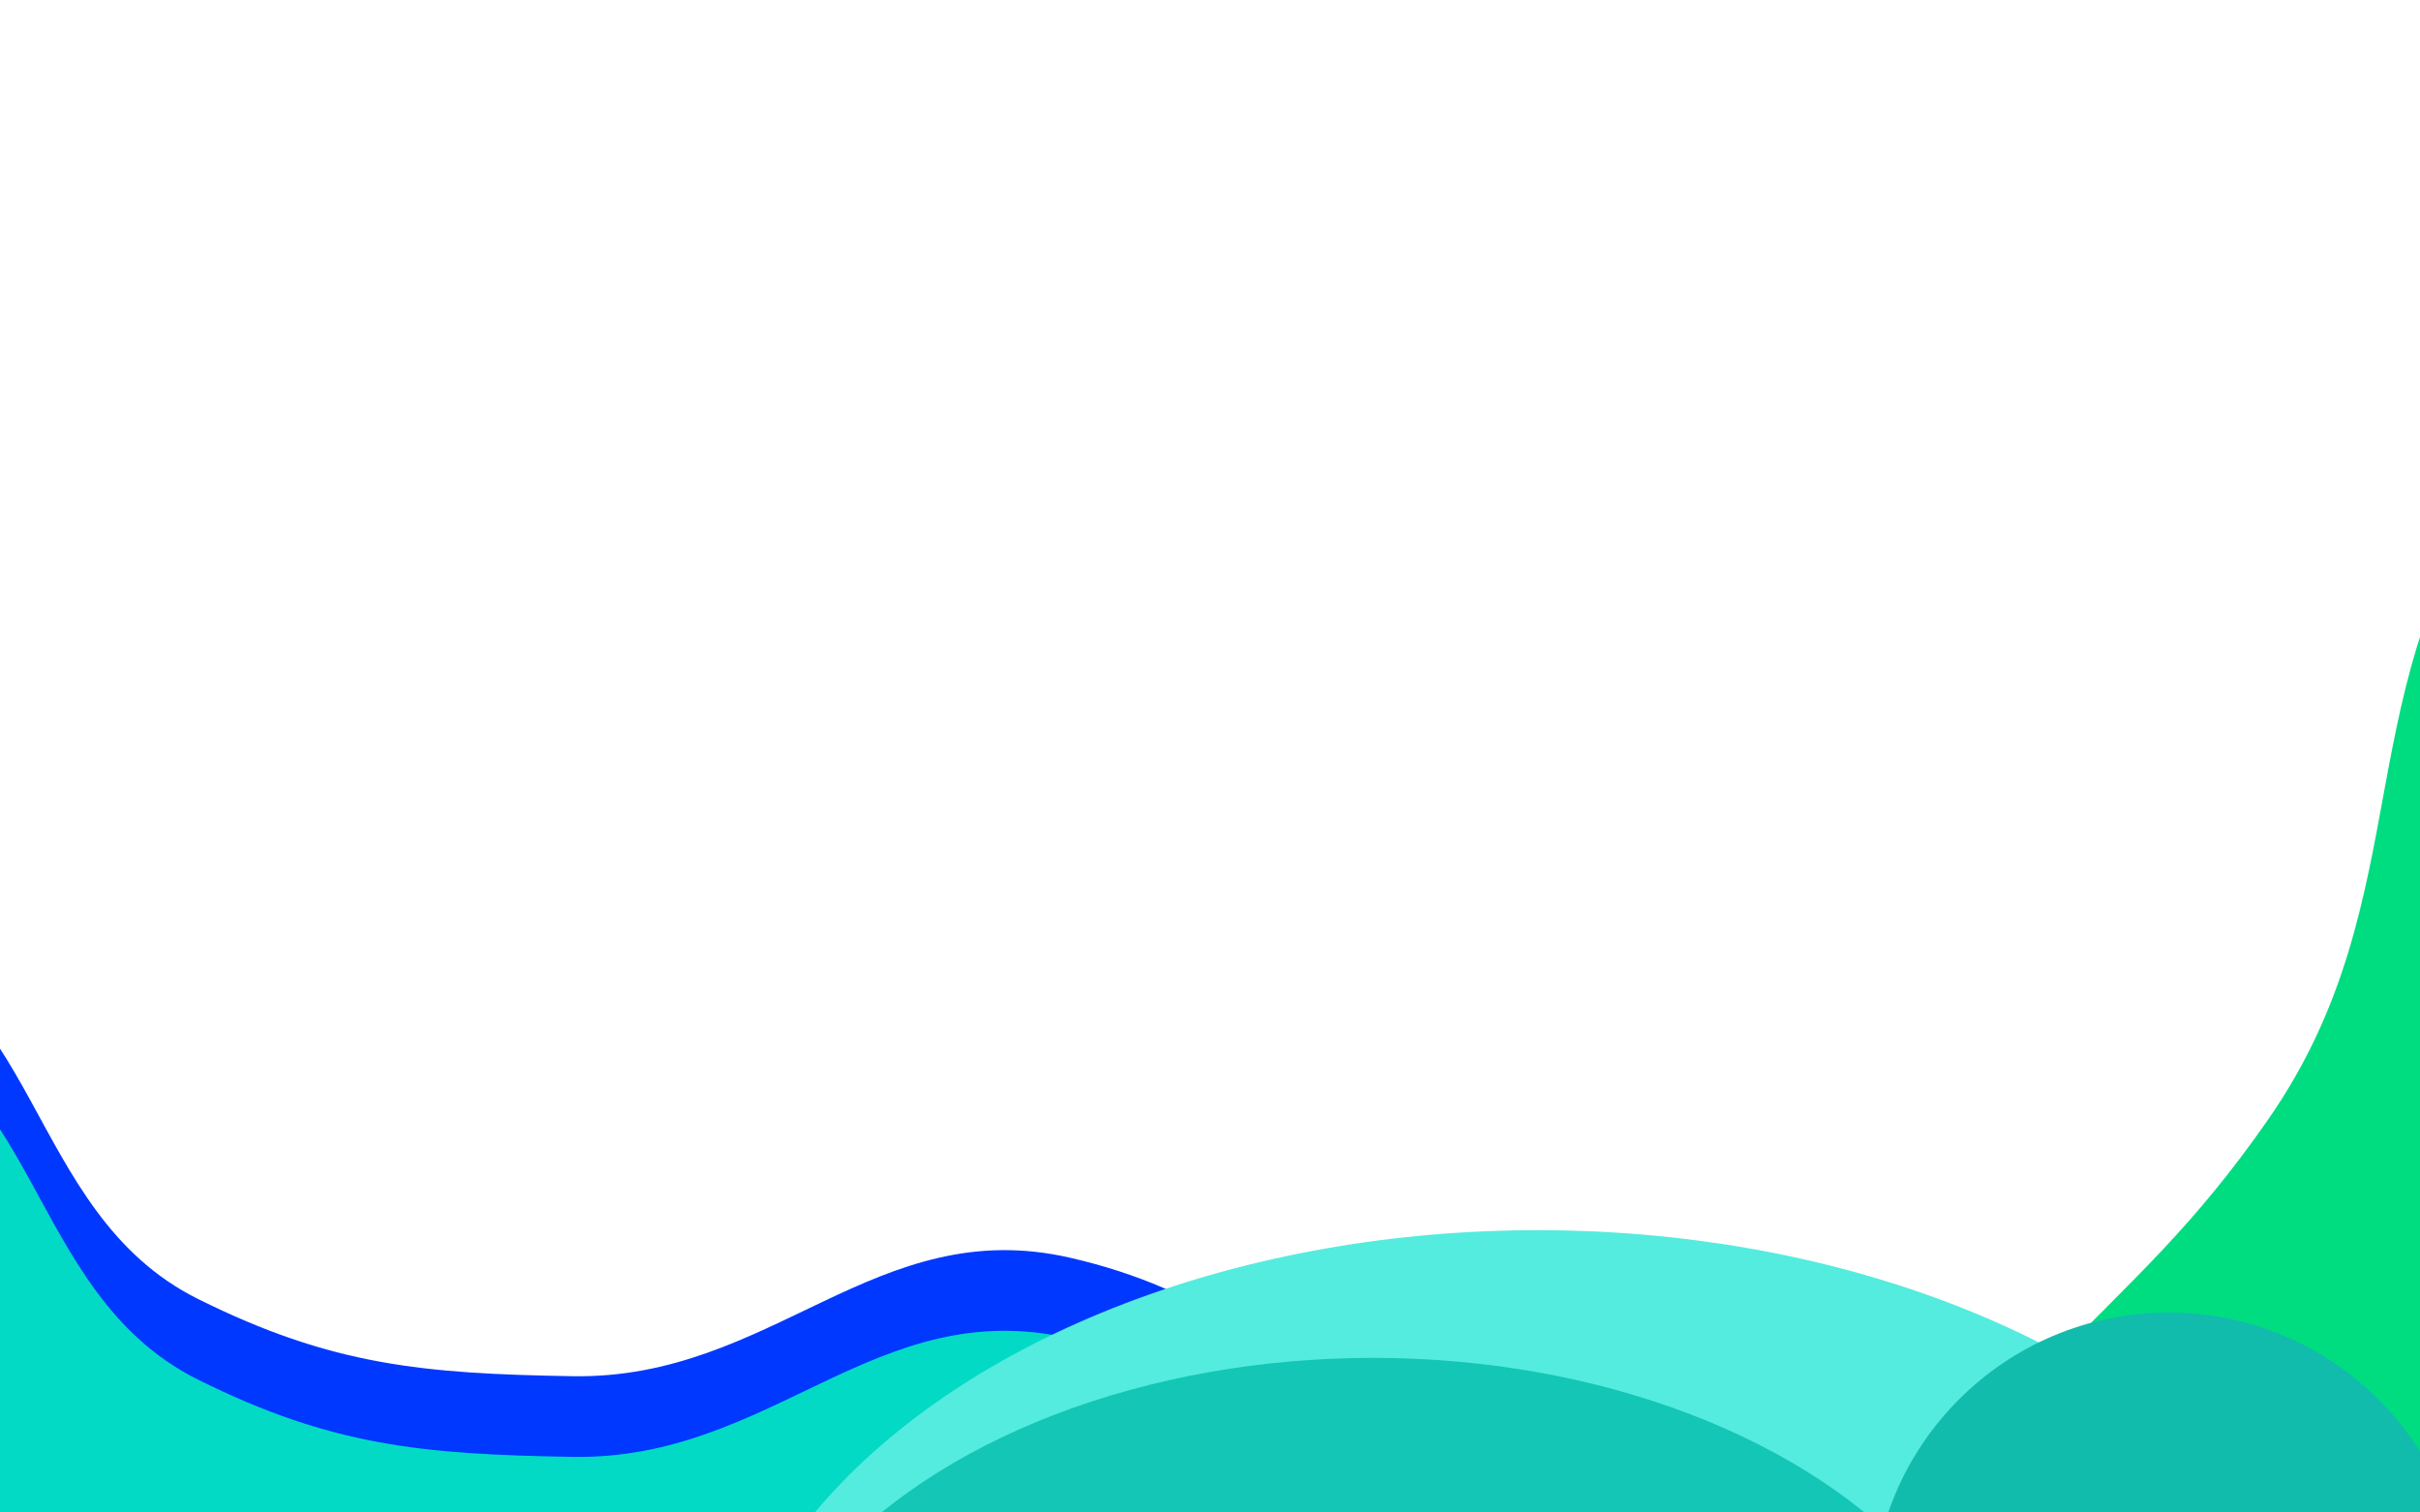 <svg width="1440" height="900" viewBox="0 0 1440 900" fill="none" xmlns="http://www.w3.org/2000/svg">
<g clip-path="url(#clip0_2:11)">
<rect width="1440" height="900" fill="white"/>
<g filter="url(#filter0_f_2:11)">
<path d="M1349.75 665.993C1442.23 533 1393.76 404.443 1493.75 276.993C1695.62 19.663 1754.59 917.185 1493.75 1114.49C1296.44 1263.74 847.998 1361.59 860.246 1114.49C869.234 933.159 1089.59 945.576 1216.25 815.493C1270.85 759.411 1305.06 730.255 1349.75 665.993Z" fill="#00DD81"/>
</g>
<g filter="url(#filter1_f_2:11)">
<path d="M117.744 772.911C13.422 720.933 25.001 580.93 -89.256 557.911C-286.032 518.266 -181.566 893.666 -89.256 1071.91C88.988 1416.09 1006.59 1445.47 903.244 1071.91C859.599 914.154 796.292 784.964 636.744 748.411C520.916 721.874 459.556 820.904 340.744 818.911C251.836 817.419 197.332 812.565 117.744 772.911Z" fill="#0038FF"/>
</g>
<g filter="url(#filter2_f_2:11)">
<path d="M117.744 820.911C13.422 768.933 25.001 628.93 -89.256 605.911C-286.032 566.266 -181.566 941.666 -89.256 1119.91C88.988 1464.09 1006.59 1493.47 903.244 1119.91C859.599 962.154 796.292 832.964 636.744 796.411C520.916 769.874 459.556 868.904 340.744 866.911C251.836 865.419 197.332 860.565 117.744 820.911Z" fill="#03DAC6"/>
</g>
<g filter="url(#filter3_f_2:11)">
<ellipse cx="915" cy="1058.5" rx="492" ry="326.5" fill="#54ECDE"/>
</g>
<g filter="url(#filter4_f_2:11)">
<ellipse cx="817" cy="1059" rx="378" ry="251" fill="#13C6B5"/>
</g>
<g filter="url(#filter5_f_2:11)">
<circle cx="1290.5" cy="957.5" r="176.5" fill="#12BCAC"/>
</g>
</g>
<defs>
<filter id="filter0_f_2:11" x="510" y="-119" width="1507.96" height="1734.32" filterUnits="userSpaceOnUse" color-interpolation-filters="sRGB">
<feFlood flood-opacity="0" result="BackgroundImageFix"/>
<feBlend mode="normal" in="SourceGraphic" in2="BackgroundImageFix" result="shape"/>
<feGaussianBlur stdDeviation="175" result="effect1_foregroundBlur_2:11"/>
</filter>
<filter id="filter1_f_2:11" x="-551" y="205" width="1812.33" height="1486.18" filterUnits="userSpaceOnUse" color-interpolation-filters="sRGB">
<feFlood flood-opacity="0" result="BackgroundImageFix"/>
<feBlend mode="normal" in="SourceGraphic" in2="BackgroundImageFix" result="shape"/>
<feGaussianBlur stdDeviation="175" result="effect1_foregroundBlur_2:11"/>
</filter>
<filter id="filter2_f_2:11" x="-551" y="253" width="1812.33" height="1486.18" filterUnits="userSpaceOnUse" color-interpolation-filters="sRGB">
<feFlood flood-opacity="0" result="BackgroundImageFix"/>
<feBlend mode="normal" in="SourceGraphic" in2="BackgroundImageFix" result="shape"/>
<feGaussianBlur stdDeviation="175" result="effect1_foregroundBlur_2:11"/>
</filter>
<filter id="filter3_f_2:11" x="73" y="382" width="1684" height="1353" filterUnits="userSpaceOnUse" color-interpolation-filters="sRGB">
<feFlood flood-opacity="0" result="BackgroundImageFix"/>
<feBlend mode="normal" in="SourceGraphic" in2="BackgroundImageFix" result="shape"/>
<feGaussianBlur stdDeviation="175" result="effect1_foregroundBlur_2:11"/>
</filter>
<filter id="filter4_f_2:11" x="289" y="658" width="1056" height="802" filterUnits="userSpaceOnUse" color-interpolation-filters="sRGB">
<feFlood flood-opacity="0" result="BackgroundImageFix"/>
<feBlend mode="normal" in="SourceGraphic" in2="BackgroundImageFix" result="shape"/>
<feGaussianBlur stdDeviation="75" result="effect1_foregroundBlur_2:11"/>
</filter>
<filter id="filter5_f_2:11" x="864" y="531" width="853" height="853" filterUnits="userSpaceOnUse" color-interpolation-filters="sRGB">
<feFlood flood-opacity="0" result="BackgroundImageFix"/>
<feBlend mode="normal" in="SourceGraphic" in2="BackgroundImageFix" result="shape"/>
<feGaussianBlur stdDeviation="125" result="effect1_foregroundBlur_2:11"/>
</filter>
<clipPath id="clip0_2:11">
<rect width="1440" height="900" fill="white"/>
</clipPath>
</defs>
</svg>
